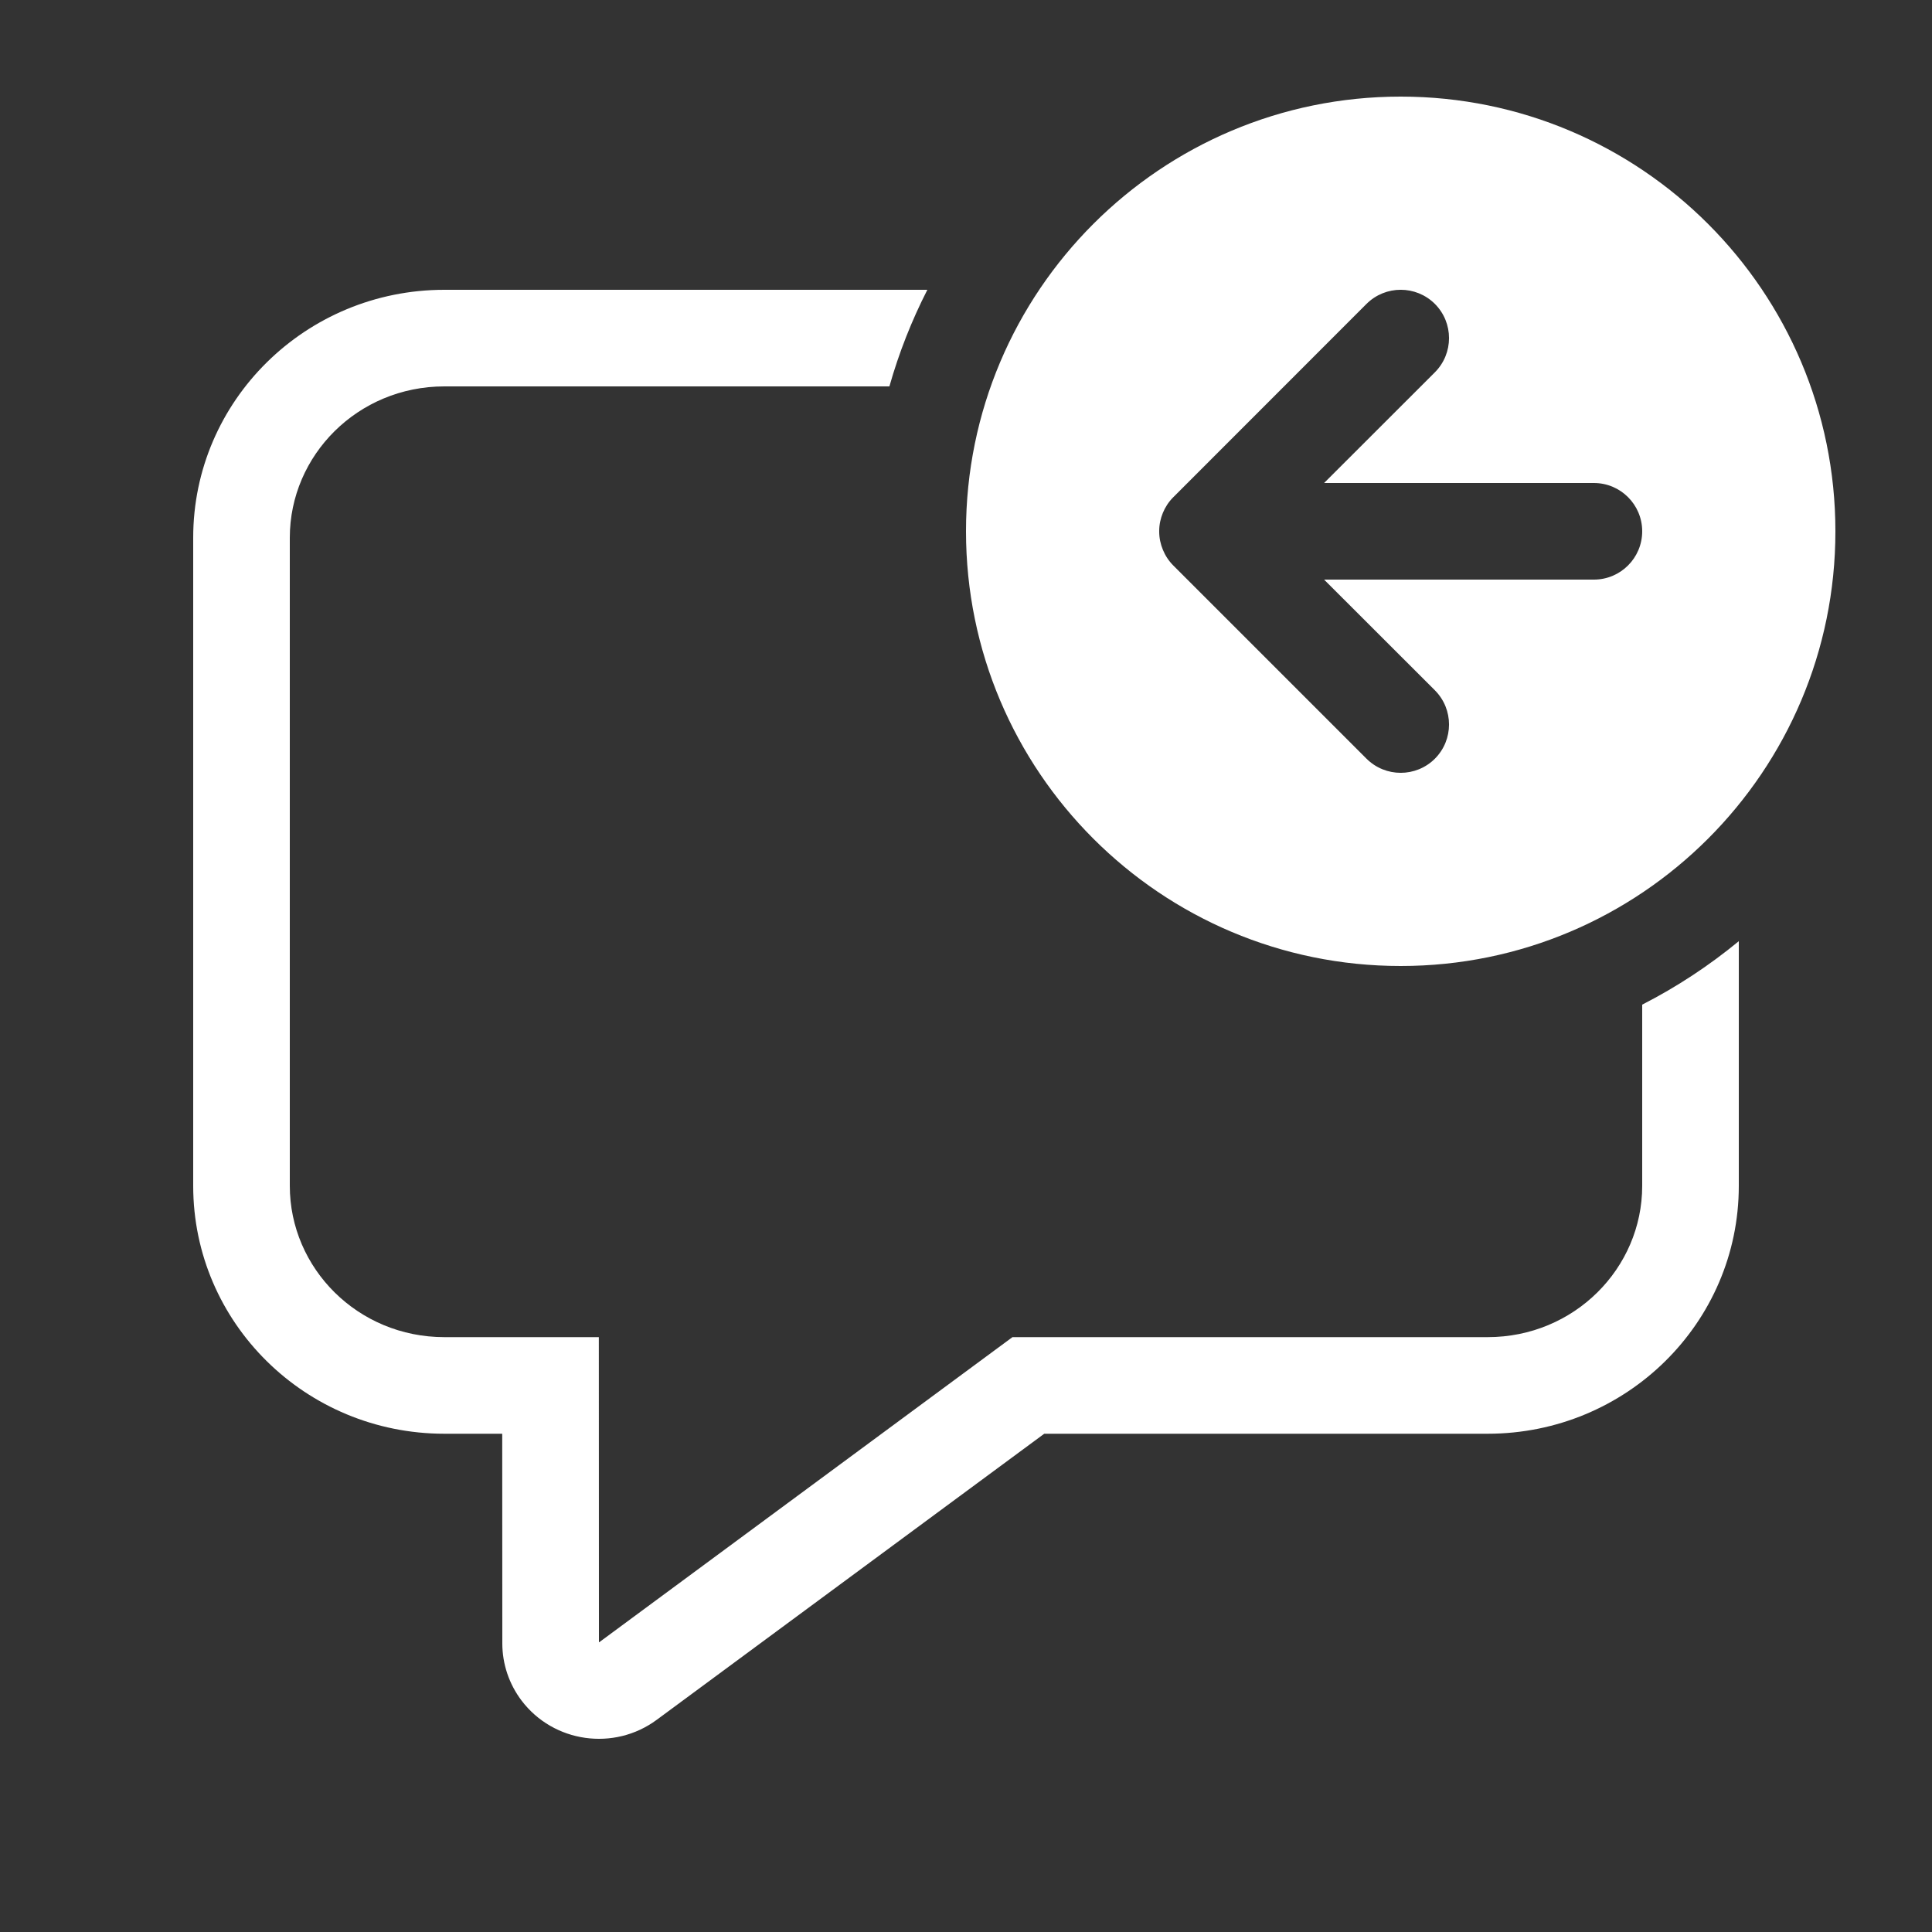 <svg width="20" height="20" viewBox="0 0 20 20" fill="none" xmlns="http://www.w3.org/2000/svg">
<rect x="0" y="0" width="20" height="20" fill="#333333" stroke="none"/>
<path d="M19 5.5C19 7.985 16.985 10 14.5 10C12.015 10 10 7.985 10 5.5C10 3.015 12.015 1 14.5 1C16.985 1 19 3.015 19 5.5ZM12.147 5.146L12.144 5.149C12.097 5.196 12.062 5.251 12.038 5.309C12.014 5.367 12 5.43 12 5.497L12 5.5L12 5.503C12 5.57 12.014 5.633 12.038 5.691C12.062 5.75 12.098 5.806 12.146 5.854L14.146 7.854C14.342 8.049 14.658 8.049 14.854 7.854C15.049 7.658 15.049 7.342 14.854 7.146L13.707 6H16.5C16.776 6 17 5.776 17 5.5C17 5.224 16.776 5 16.5 5H13.707L14.854 3.854C15.049 3.658 15.049 3.342 14.854 3.146C14.658 2.951 14.342 2.951 14.146 3.146L12.147 5.146ZM17 12.276V10.4C17.358 10.217 17.693 9.996 18 9.743V12.276C18 13.694 16.836 14.842 15.4 14.842H10.81L6.799 17.803C6.357 18.13 5.73 18.041 5.399 17.604C5.27 17.433 5.2 17.226 5.2 17.013L5.199 14.842H4.6C3.164 14.842 2 13.694 2 12.276V5.566C2 4.149 3.164 3 4.6 3H9.6C9.438 3.317 9.306 3.651 9.207 4H4.6C3.704 4 3 4.713 3 5.566V12.276C3 13.129 3.704 13.842 4.6 13.842H6.199L6.2 17L6.203 17L6.205 16.999L10.481 13.842H15.4C16.296 13.842 17 13.129 17 12.276Z" fill="#ffffff"/>
</svg>
